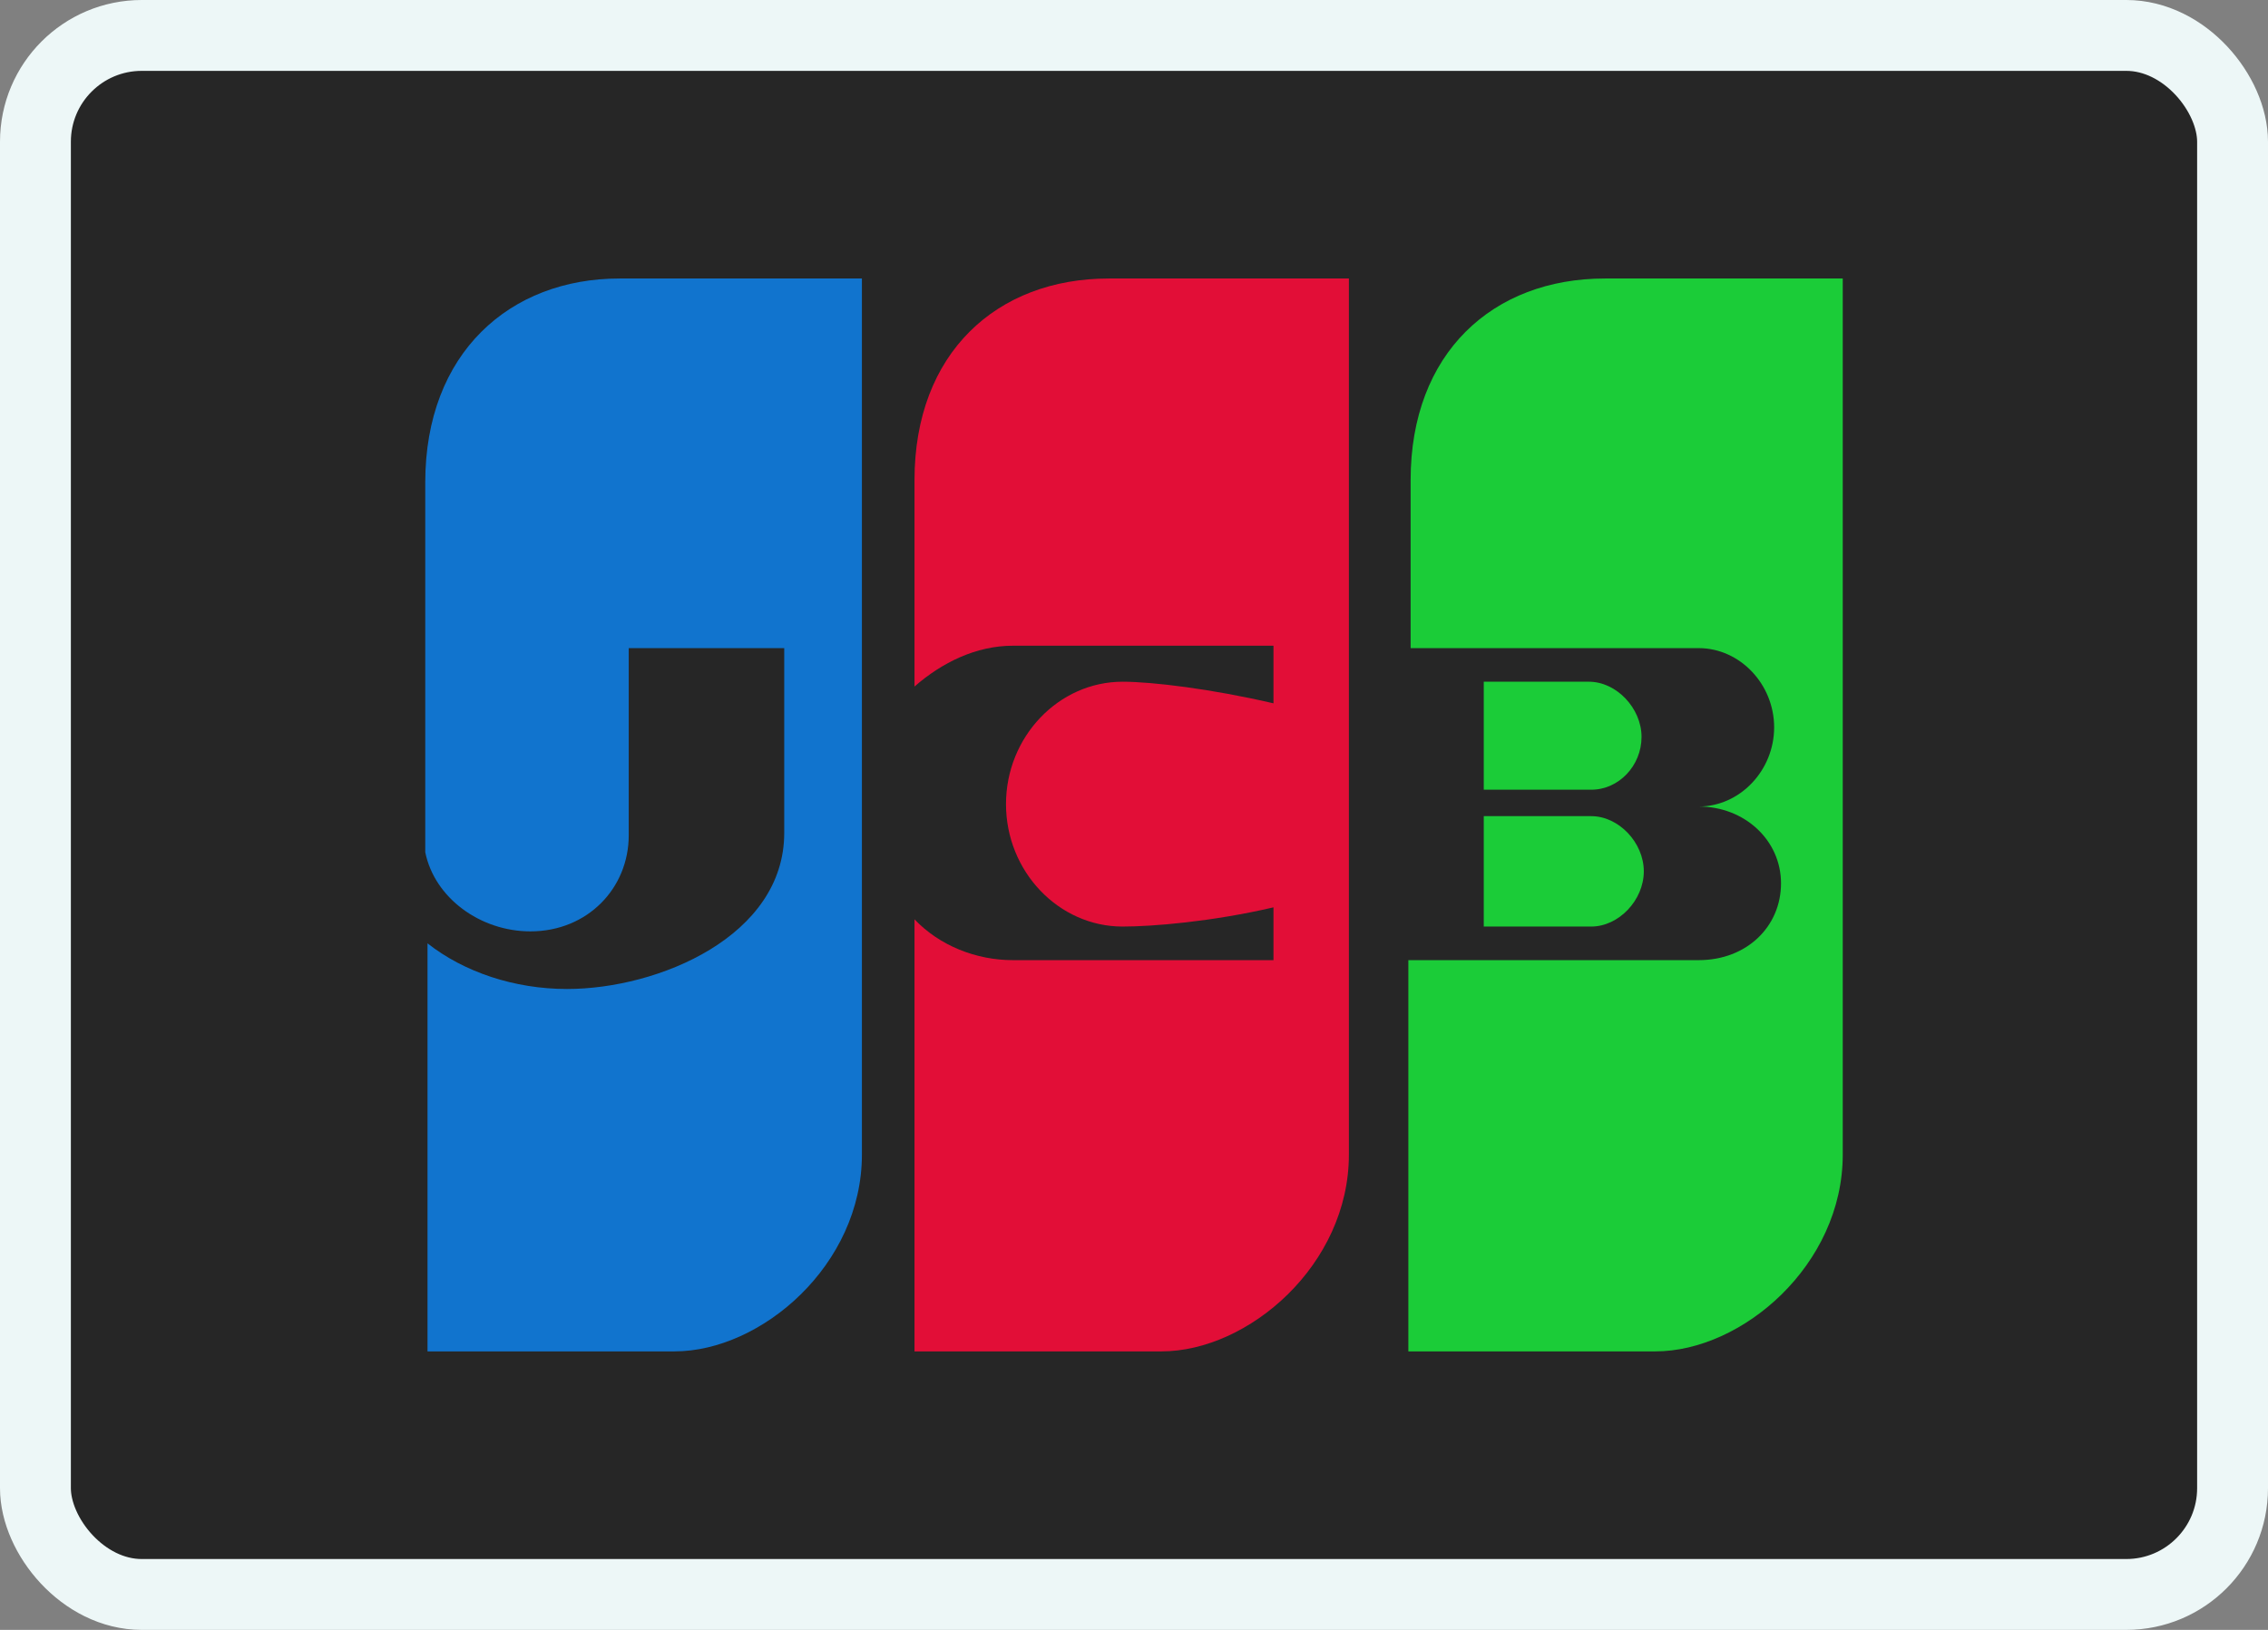 <svg width="32" height="23" viewBox="0 0 32 23" fill="none" xmlns="http://www.w3.org/2000/svg">
<rect x="0" y="0" width="32" height="23" fill="#808080" stroke="none"/>
<rect x="0.5" y="0.5" width="31" height="22" rx="1.5" fill="#262626" stroke="#EDF7F7"/>
<path d="M8.742 3.93C7.194 3.93 6 4.98 6 6.809V12.025C6.129 12.668 6.774 13.143 7.484 13.143C8.29 13.143 8.871 12.533 8.871 11.788V9.146H11.065V11.754C11.065 13.21 9.29 13.956 8 13.956C7.258 13.956 6.548 13.718 6.032 13.312V19.07H9.516C10.742 19.07 12.161 17.851 12.161 16.293V3.93H8.742Z" fill="#1174CE"/>
<path d="M20.935 13.075H22.451C22.839 13.075 23.193 12.703 23.193 12.296C23.193 11.89 22.839 11.517 22.451 11.517H20.935V13.075Z" fill="#1BCC38"/>
<path d="M22.645 3.93C21.064 3.93 19.903 4.98 19.903 6.775V9.146H23.968C24.548 9.146 25.032 9.654 25.032 10.264C25.032 10.873 24.548 11.381 23.968 11.381C24.613 11.381 25.129 11.855 25.129 12.465C25.129 13.075 24.645 13.549 23.968 13.549H19.871V19.07H23.355C24.581 19.07 26 17.851 26 16.293V3.93H22.645Z" fill="#1BCC38"/>
<path d="M23.161 10.399C23.161 9.993 22.806 9.62 22.419 9.62H20.935V11.144H22.451C22.839 11.144 23.161 10.806 23.161 10.399Z" fill="#1BCC38"/>
<path d="M15.645 3.93C14.065 3.93 12.903 4.98 12.903 6.775V9.688C13.29 9.349 13.774 9.112 14.29 9.112H17.968V9.925C17.097 9.722 16.258 9.62 15.839 9.62C14.935 9.62 14.194 10.399 14.194 11.347C14.194 12.296 14.935 13.075 15.839 13.075C16.258 13.075 17.097 13.007 17.968 12.804V13.549H14.29C13.774 13.549 13.258 13.346 12.903 12.973V19.07H16.387C17.613 19.07 19.032 17.851 19.032 16.293V3.93H15.645Z" fill="#E20E37"/>
</svg>
